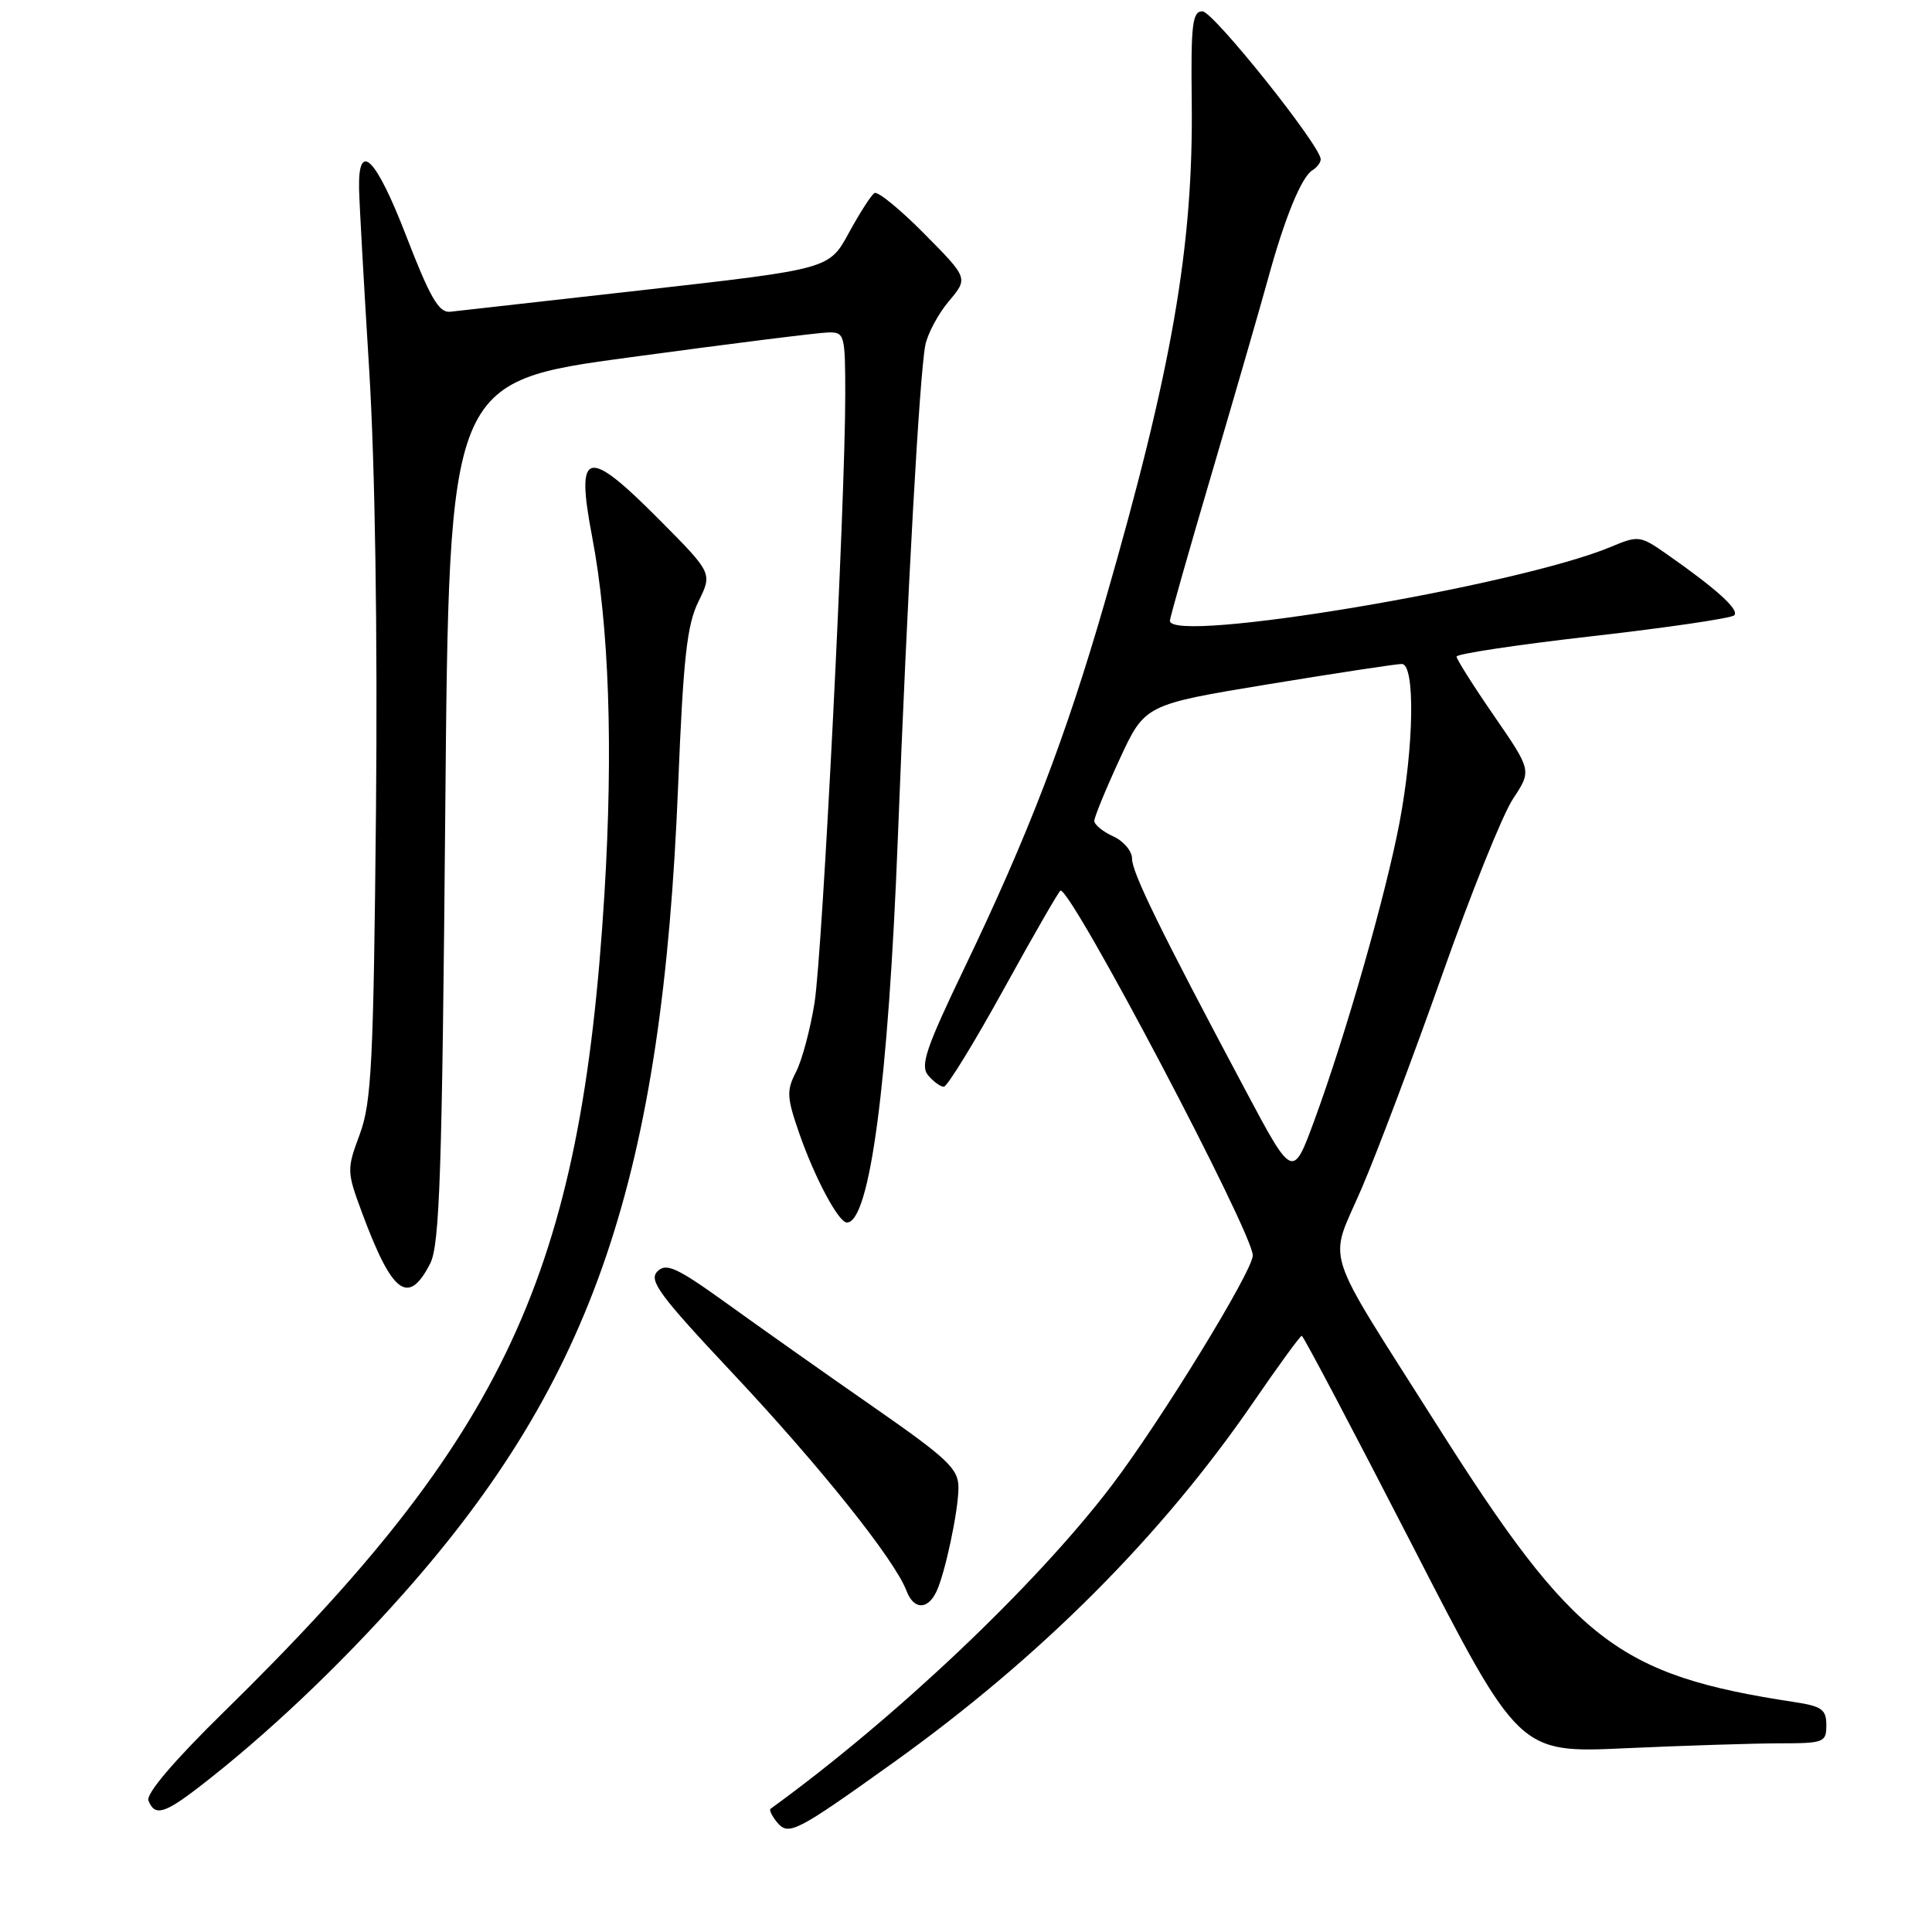 <?xml version="1.0" encoding="UTF-8" standalone="no"?>
<!DOCTYPE svg PUBLIC "-//W3C//DTD SVG 1.1//EN" "http://www.w3.org/Graphics/SVG/1.1/DTD/svg11.dtd" >
<svg xmlns="http://www.w3.org/2000/svg" xmlns:xlink="http://www.w3.org/1999/xlink" version="1.1" viewBox="0 0 256 256">
 <g >
 <path fill="currentColor"
d=" M 118.31 233.60 C 137.85 219.61 153.89 203.56 166.11 185.75 C 169.41 180.94 172.28 177.00 172.49 177.00 C 172.70 177.00 179.26 189.44 187.08 204.65 C 201.28 232.30 201.28 232.30 215.39 231.65 C 223.15 231.30 232.31 231.01 235.75 231.00 C 241.69 231.00 242.00 230.88 242.00 228.59 C 242.00 226.52 241.40 226.08 237.75 225.53 C 214.34 221.97 208.54 217.47 190.42 188.85 C 174.97 164.44 176.02 167.73 180.42 157.48 C 182.51 152.62 187.32 139.87 191.11 129.13 C 194.90 118.39 199.11 107.91 200.48 105.85 C 202.96 102.10 202.96 102.10 197.98 94.87 C 195.24 90.90 193.00 87.35 193.00 87.00 C 193.00 86.64 201.12 85.42 211.05 84.29 C 220.97 83.16 229.41 81.92 229.80 81.53 C 230.51 80.81 227.46 78.04 220.86 73.43 C 217.33 70.96 217.11 70.93 213.43 72.47 C 200.97 77.67 154.95 85.38 155.02 82.25 C 155.02 81.84 157.55 72.95 160.63 62.50 C 163.70 52.05 167.03 40.55 168.02 36.94 C 170.22 28.89 172.44 23.46 173.90 22.56 C 174.50 22.19 175.00 21.54 175.00 21.11 C 175.00 19.33 160.75 1.50 159.33 1.50 C 157.99 1.50 157.79 3.23 157.91 13.50 C 158.14 32.60 155.30 48.96 146.38 79.83 C 141.21 97.73 136.27 110.59 127.81 128.22 C 122.71 138.84 121.91 141.19 122.97 142.47 C 123.67 143.31 124.61 144.00 125.06 144.00 C 125.51 144.00 129.10 138.15 133.04 131.00 C 136.98 123.85 140.35 118.00 140.53 118.00 C 142.12 118.00 166.00 163.34 166.00 166.35 C 166.00 168.41 153.77 188.35 147.25 196.91 C 137.19 210.11 118.64 227.68 102.11 239.67 C 101.89 239.82 102.28 240.63 102.97 241.47 C 104.49 243.29 105.46 242.79 118.31 233.60 Z  M 26.36 236.80 C 35.28 229.92 44.92 220.80 53.51 211.11 C 78.67 182.73 87.77 155.91 89.86 104.00 C 90.54 87.22 91.02 82.82 92.54 79.72 C 94.40 75.95 94.40 75.95 87.47 68.97 C 77.73 59.15 76.24 59.51 78.46 71.12 C 80.71 82.94 81.27 99.16 80.09 118.46 C 77.00 168.79 67.04 190.21 29.67 226.83 C 23.04 233.33 19.33 237.69 19.67 238.58 C 20.48 240.69 21.77 240.34 26.36 236.80 Z  M 124.06 210.94 C 125.21 208.58 127.00 200.18 127.00 197.12 C 127.00 194.62 125.62 193.31 115.75 186.44 C 109.56 182.14 100.90 176.02 96.50 172.85 C 89.68 167.94 88.29 167.29 87.11 168.47 C 85.92 169.65 87.37 171.62 96.99 181.86 C 108.64 194.26 118.53 206.63 120.11 210.78 C 121.06 213.29 122.88 213.36 124.06 210.94 Z  M 57.00 167.43 C 58.26 164.96 58.58 155.47 59.00 107.54 C 59.50 50.58 59.50 50.58 83.50 47.34 C 96.70 45.55 108.51 44.07 109.75 44.05 C 111.91 44.00 112.00 44.34 112.00 52.36 C 112.00 66.63 108.99 126.16 107.93 132.88 C 107.37 136.38 106.27 140.50 105.48 142.03 C 104.20 144.51 104.25 145.40 105.90 150.16 C 107.96 156.08 111.11 161.98 112.21 161.99 C 115.25 162.02 117.71 143.51 118.97 111.00 C 120.24 78.24 121.85 49.57 122.61 45.73 C 122.92 44.20 124.32 41.58 125.73 39.91 C 128.30 36.86 128.30 36.86 122.48 30.98 C 119.28 27.74 116.30 25.31 115.87 25.58 C 115.44 25.84 113.92 28.22 112.48 30.85 C 109.88 35.64 109.88 35.64 85.69 38.38 C 72.38 39.88 60.66 41.20 59.64 41.31 C 58.15 41.46 56.98 39.44 53.80 31.20 C 49.78 20.81 47.43 18.50 47.58 25.09 C 47.62 26.97 48.22 37.72 48.92 49.00 C 49.70 61.72 50.04 83.93 49.82 107.50 C 49.49 140.89 49.23 146.08 47.67 150.30 C 45.93 154.98 45.94 155.22 48.01 160.80 C 51.99 171.49 54.11 173.06 57.00 167.43 Z  M 164.98 144.37 C 153.75 123.28 150.00 115.63 150.00 113.77 C 150.00 112.77 148.88 111.44 147.50 110.82 C 146.12 110.19 145.00 109.27 145.00 108.77 C 145.00 108.28 146.51 104.60 148.35 100.61 C 151.70 93.36 151.70 93.36 168.10 90.66 C 177.12 89.18 185.06 87.97 185.75 87.98 C 187.53 88.01 187.37 98.83 185.44 109.01 C 183.62 118.57 178.34 137.07 174.19 148.37 C 171.30 156.25 171.30 156.25 164.98 144.37 Z "/>
</g>
</svg>
